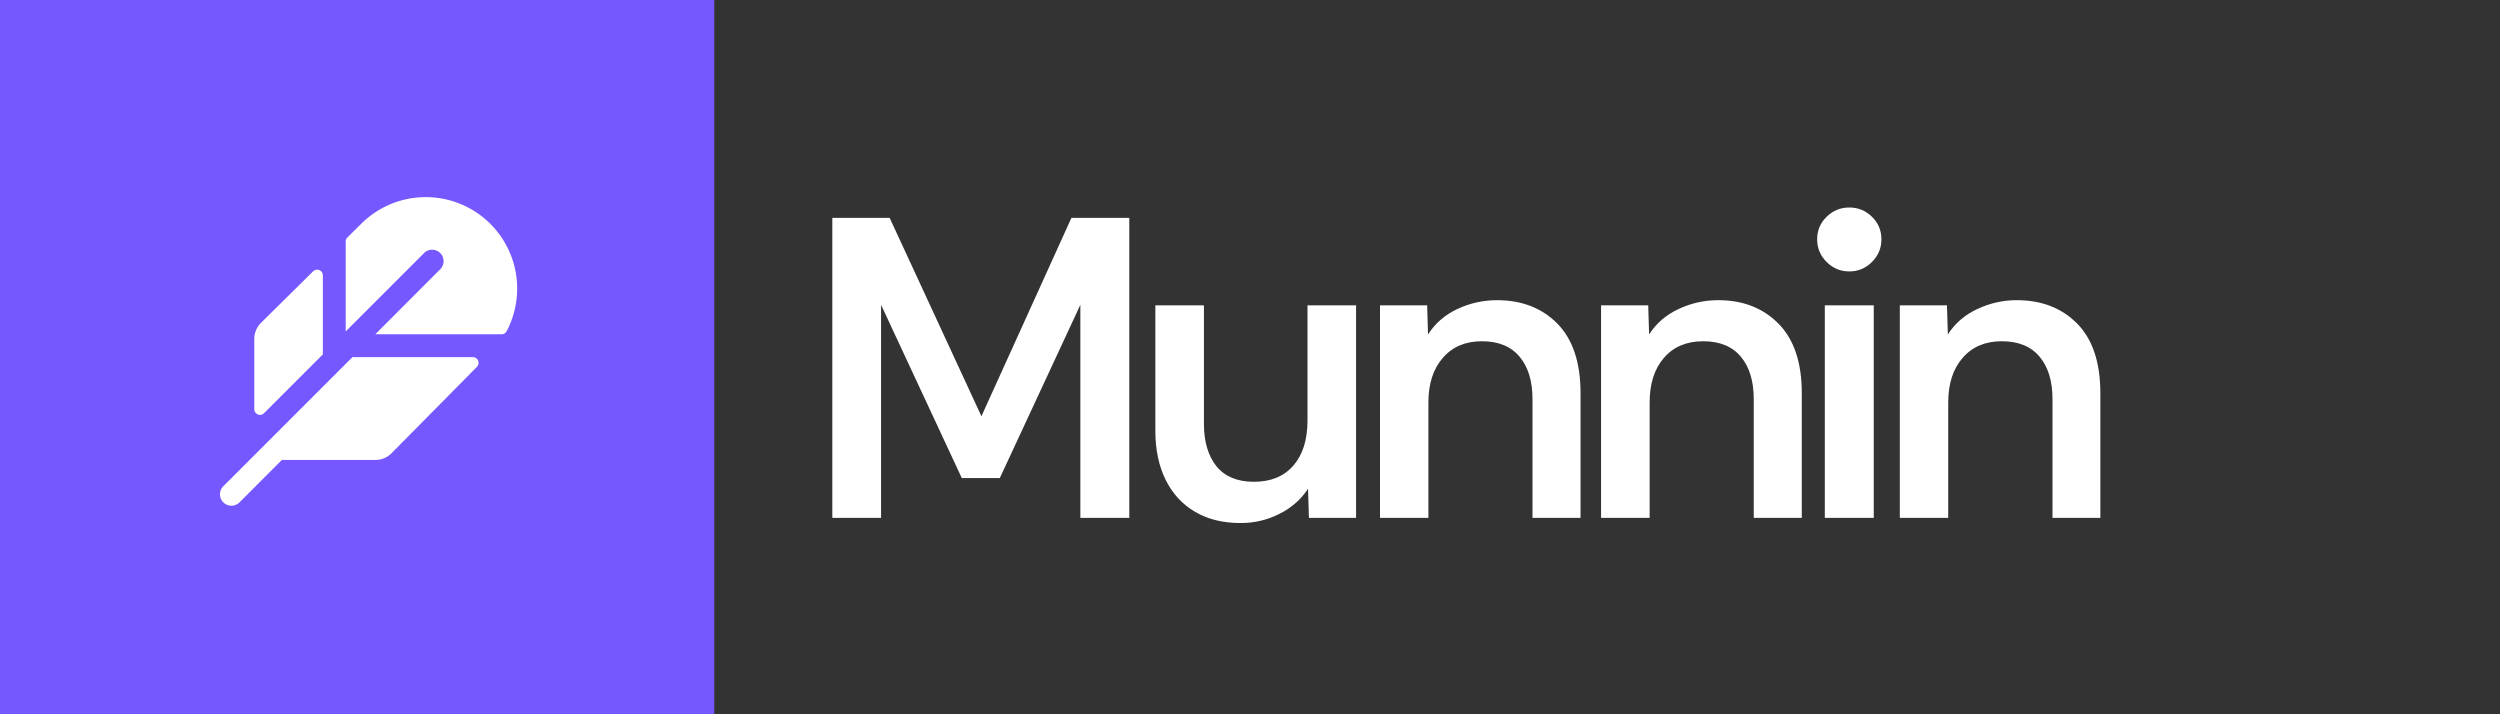<svg xmlns="http://www.w3.org/2000/svg" viewBox="0 0 140 40">
        <rect x="0" y="0" width="140" height="40" fill="#333333" stroke="none"/>
        <defs>
          <clipPath id="squareClip">
            <rect x="0" y="0" width="40" height="40" rx="0" />
          </clipPath>
        </defs>
        <g clip-path="url(#squareClip)">
          <rect x="0" y="0" width="40" height="40" fill="#7757FF" />
          <g transform="translate(20 20)">
            <g transform="scale(0.08)">
              <g transform="translate(-128 -128)">
                <path d="M211.84,134.81l-59.79,60.47,0,0a15.75,15.75,0,0,1-11.2,4.68H75.32L45.66,229.66a8,8,0,0,1-11.32-11.32l22.59-22.58h0L124.7,128H209A4,4,0,0,1,211.84,134.81ZM216.7,30.57a64,64,0,0,0-85.9,4.14l-9.6,9.48A4,4,0,0,0,120,47v63l55-55a8,8,0,0,1,11.31,11.31L140.71,112h88.38a4,4,0,0,0,3.56-2.16A64.08,64.08,0,0,0,216.7,30.57ZM62.83,167.23,104,126.06V70.76a4,4,0,0,0-6.81-2.84L60.69,104A15.9,15.9,0,0,0,56,115.31V164.4A4,4,0,0,0,62.83,167.23Z" fill="#FFFFFF"></path>
              </g>
            </g>
          </g>
        </g>
        <path fill="#FFFFFF" d="M49.34 29L46.61 29L46.61 12.20L49.82 12.20L54.96 23.31L60 12.20L63.24 12.20L63.24 29L60.50 29L60.50 17.07L55.99 26.77L53.86 26.77L49.34 17.07L49.34 29ZM69.48 29.29L69.48 29.29Q67.99 29.29 66.92 28.66Q65.86 28.04 65.28 26.88Q64.70 25.71 64.70 24.13L64.70 24.13L64.70 17.10L67.42 17.10L67.42 23.74Q67.42 25.23 68.12 26.11Q68.83 26.98 70.22 26.98L70.22 26.98Q71.64 26.98 72.43 26.07Q73.22 25.16 73.22 23.55L73.22 23.55L73.22 17.10L75.94 17.10L75.94 29L73.30 29L73.25 27.37Q72.65 28.28 71.64 28.78Q70.63 29.29 69.48 29.29ZM79.99 29L77.28 29L77.28 17.10L79.92 17.10L79.97 18.73Q80.57 17.79 81.62 17.30Q82.68 16.81 83.83 16.81L83.83 16.81Q85.92 16.81 87.22 18.13Q88.51 19.45 88.51 22.02L88.51 22.02L88.51 29L85.82 29L85.82 22.35Q85.82 20.84 85.10 19.98Q84.38 19.11 82.99 19.11L82.99 19.11Q81.60 19.11 80.80 20.04Q79.99 20.96 79.99 22.54L79.99 22.54L79.99 29ZM92.38 29L89.66 29L89.66 17.10L92.30 17.10L92.35 18.73Q92.95 17.79 94.01 17.30Q95.06 16.81 96.22 16.81L96.22 16.81Q98.30 16.81 99.60 18.13Q100.90 19.45 100.90 22.02L100.90 22.02L100.90 29L98.21 29L98.21 22.35Q98.21 20.84 97.49 19.98Q96.77 19.11 95.38 19.11L95.38 19.11Q93.98 19.11 93.18 20.04Q92.38 20.96 92.38 22.54L92.38 22.54L92.38 29ZM103.56 15.20L103.56 15.20Q102.82 15.20 102.29 14.67Q101.76 14.14 101.76 13.40L101.76 13.40Q101.76 12.66 102.29 12.14Q102.82 11.62 103.56 11.62L103.56 11.62Q104.30 11.62 104.83 12.14Q105.36 12.66 105.36 13.40L105.36 13.40Q105.36 14.14 104.83 14.67Q104.30 15.20 103.56 15.20ZM104.93 29L102.19 29L102.19 17.10L104.93 17.10L104.93 29ZM109.10 29L106.39 29L106.39 17.10L109.03 17.10L109.08 18.73Q109.68 17.79 110.74 17.30Q111.79 16.81 112.94 16.81L112.94 16.81Q115.03 16.81 116.33 18.13Q117.62 19.45 117.62 22.02L117.62 22.02L117.62 29L114.94 29L114.94 22.35Q114.94 20.84 114.22 19.98Q113.50 19.11 112.10 19.11L112.10 19.11Q110.71 19.11 109.91 20.04Q109.10 20.96 109.10 22.54L109.10 22.54L109.10 29Z"/>
      </svg>